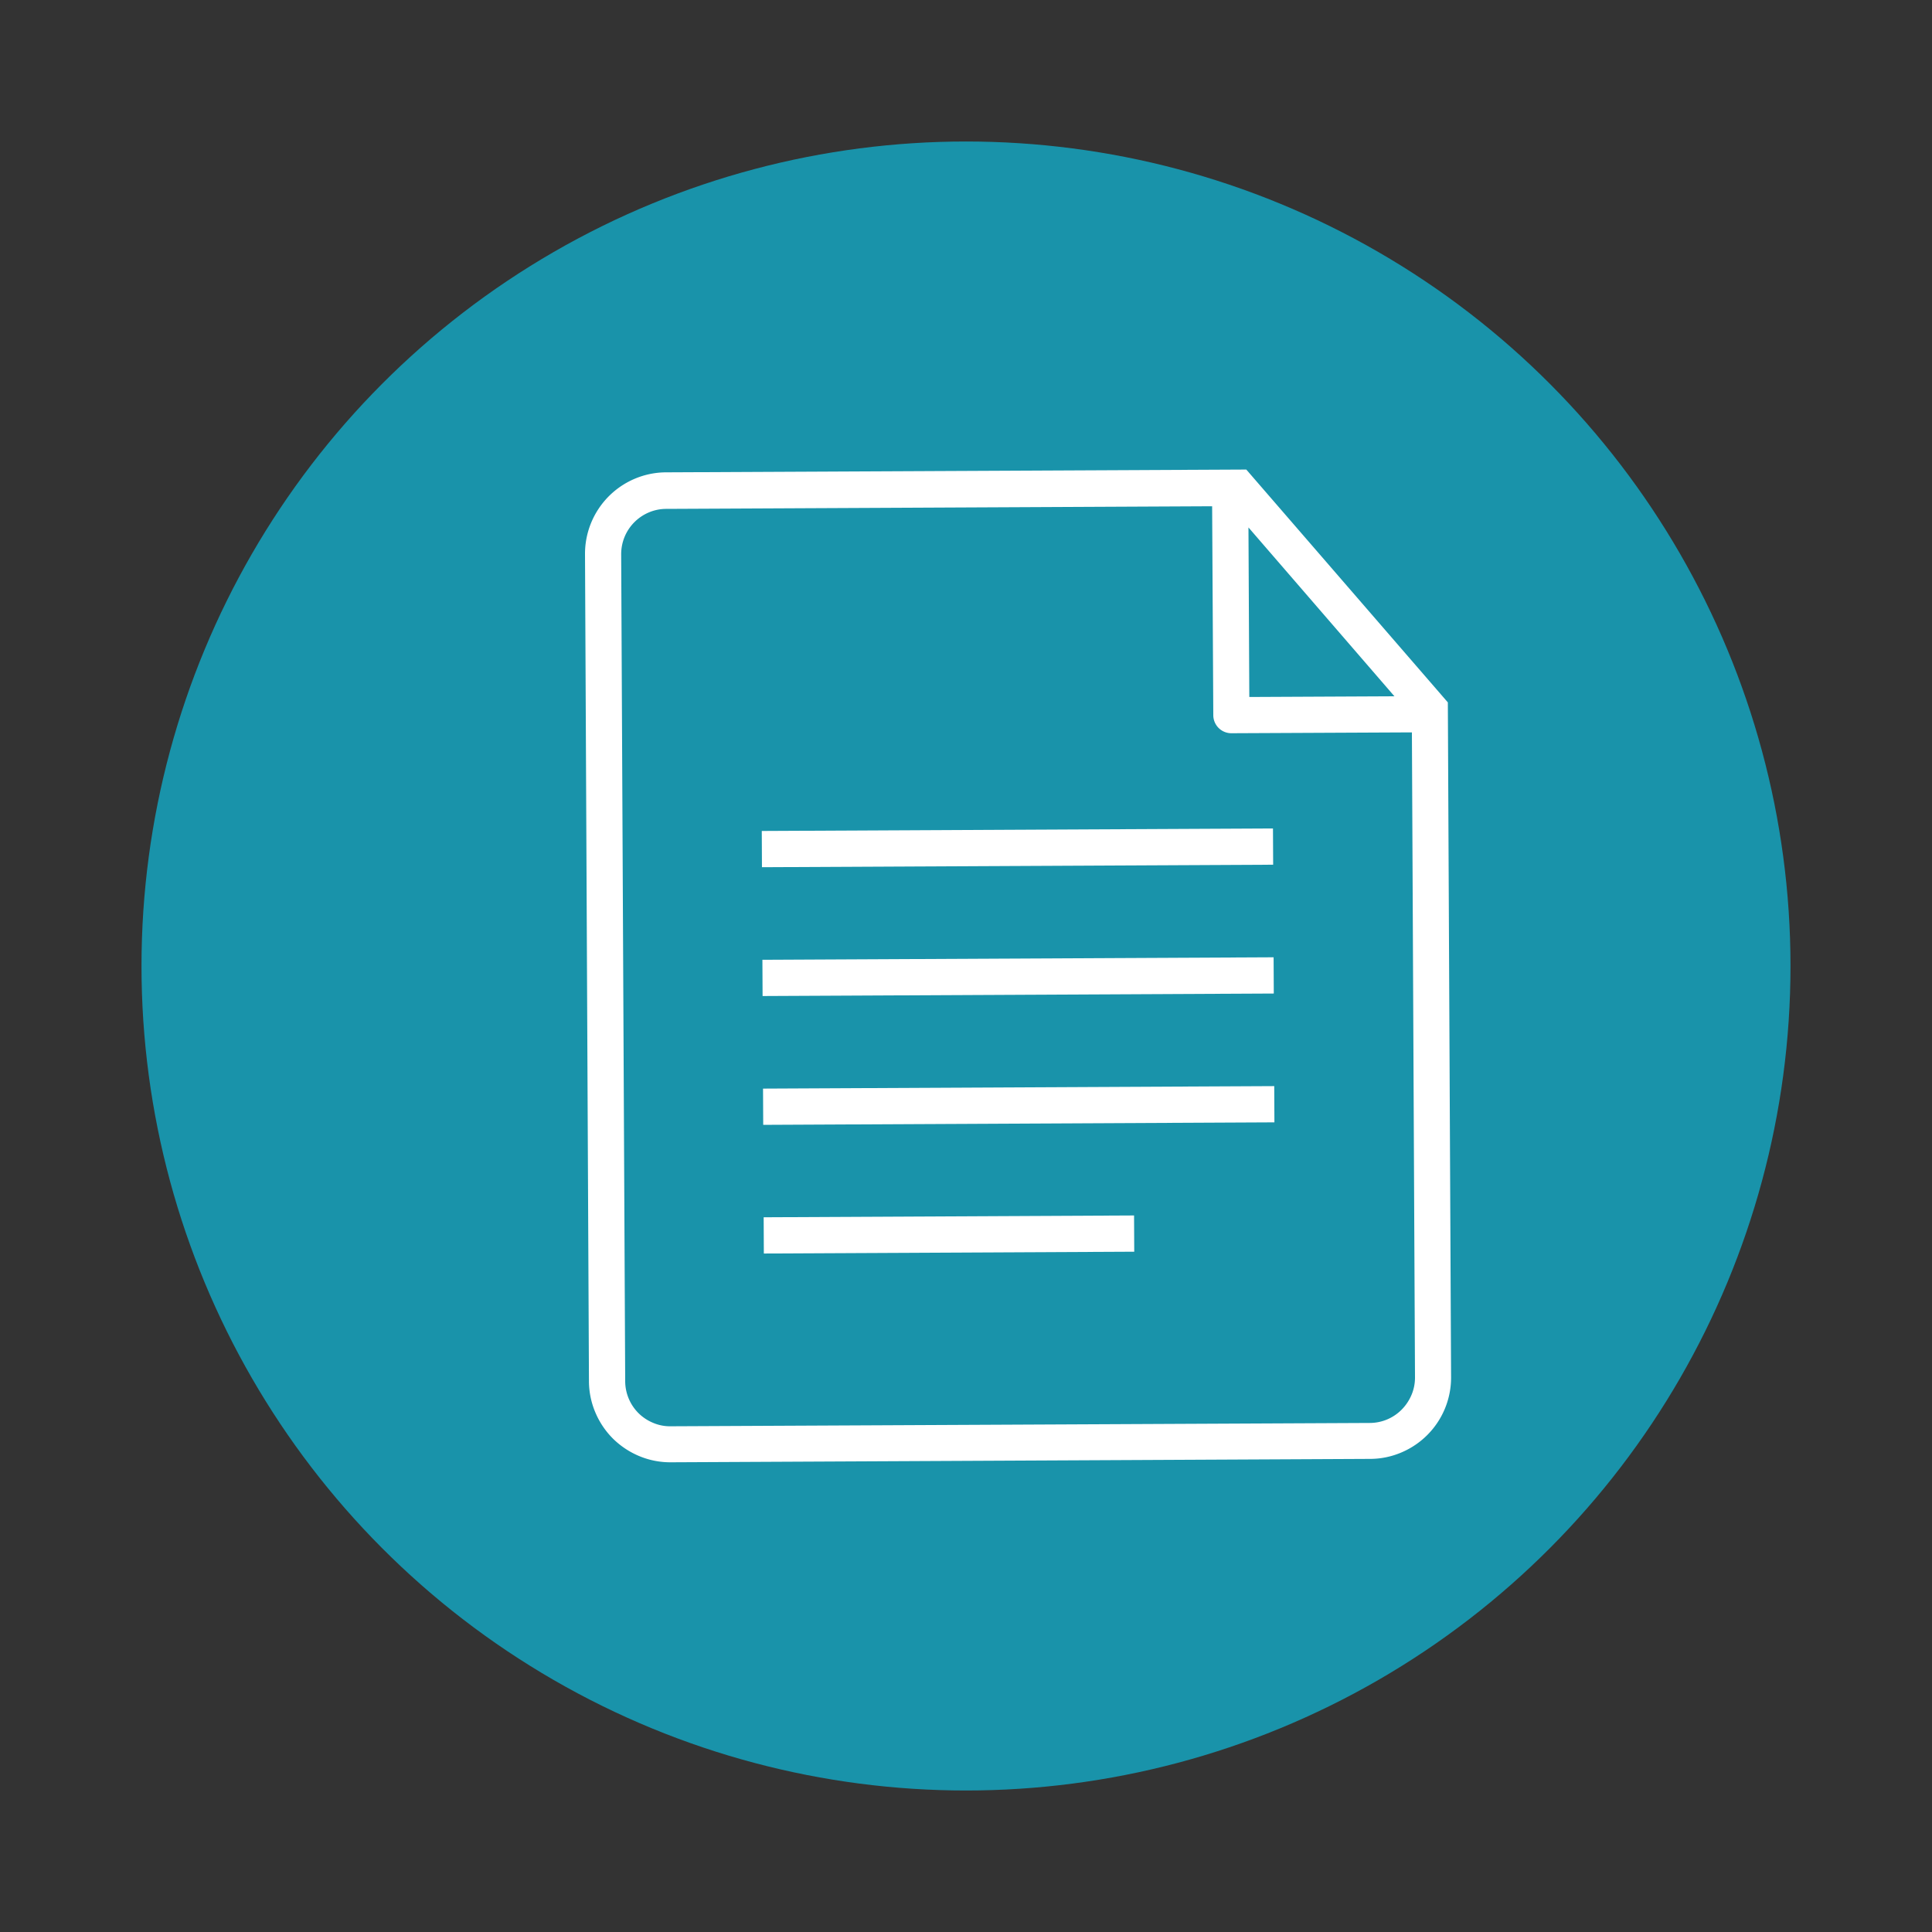 <svg id="Layer_1" data-name="Layer 1" xmlns="http://www.w3.org/2000/svg" viewBox="0 0 250 250"><rect x="0" y="0" width="250" height="250" fill="#333333" stroke="none"/><defs><style>.cls-1{fill:#1993aa;}.cls-2{fill:#fff;}</style></defs><title>notes-icon-03</title><circle class="cls-1" cx="125" cy="125" r="106.69"/><path class="cls-2" d="M161.27,60.76l-75.08.36a10.49,10.49,0,0,0-4.1.85,10.55,10.55,0,0,0-6.39,9.75l.51,107a10.41,10.41,0,0,0,.85,4.1,10.62,10.62,0,0,0,2.27,3.35,10.73,10.73,0,0,0,3.37,2.24,10.45,10.45,0,0,0,4.1.81l90.48-.44a10.31,10.31,0,0,0,4.1-.85,10.53,10.53,0,0,0,5.58-5.63,10.53,10.53,0,0,0,.81-4.11l-.42-87.3Zm.28,7.49L180.44,90.1l-18.78.09Zm21.09,112.27a6.07,6.07,0,0,1-1.25,1.87,5.82,5.82,0,0,1-4.14,1.74l-90.47.43a5.56,5.56,0,0,1-2.28-.45,5.87,5.87,0,0,1-1.87-1.24,5.87,5.87,0,0,1-1.73-4.14l-.52-107a5.91,5.91,0,0,1,.45-2.28,5.88,5.88,0,0,1,3.1-3.13,5.74,5.74,0,0,1,2.28-.47l70.64-.34L157,92.55a2.34,2.34,0,0,0,2.36,2.33l23.34-.11.4,83.47A5.72,5.72,0,0,1,182.64,180.52Z"/><rect class="cls-2" x="98.58" y="107.38" width="66.15" height="4.69" transform="translate(-0.53 0.63) rotate(-0.28)"/><rect class="cls-2" x="98.66" y="124.05" width="66.15" height="4.69" transform="translate(-0.61 0.63) rotate(-0.28)"/><rect class="cls-2" x="98.74" y="140.71" width="66.15" height="4.69" transform="translate(-0.69 0.64) rotate(-0.28)"/><rect class="cls-2" x="98.82" y="157.41" width="47.93" height="4.69" transform="translate(-0.77 0.59) rotate(-0.28)"/></svg>
